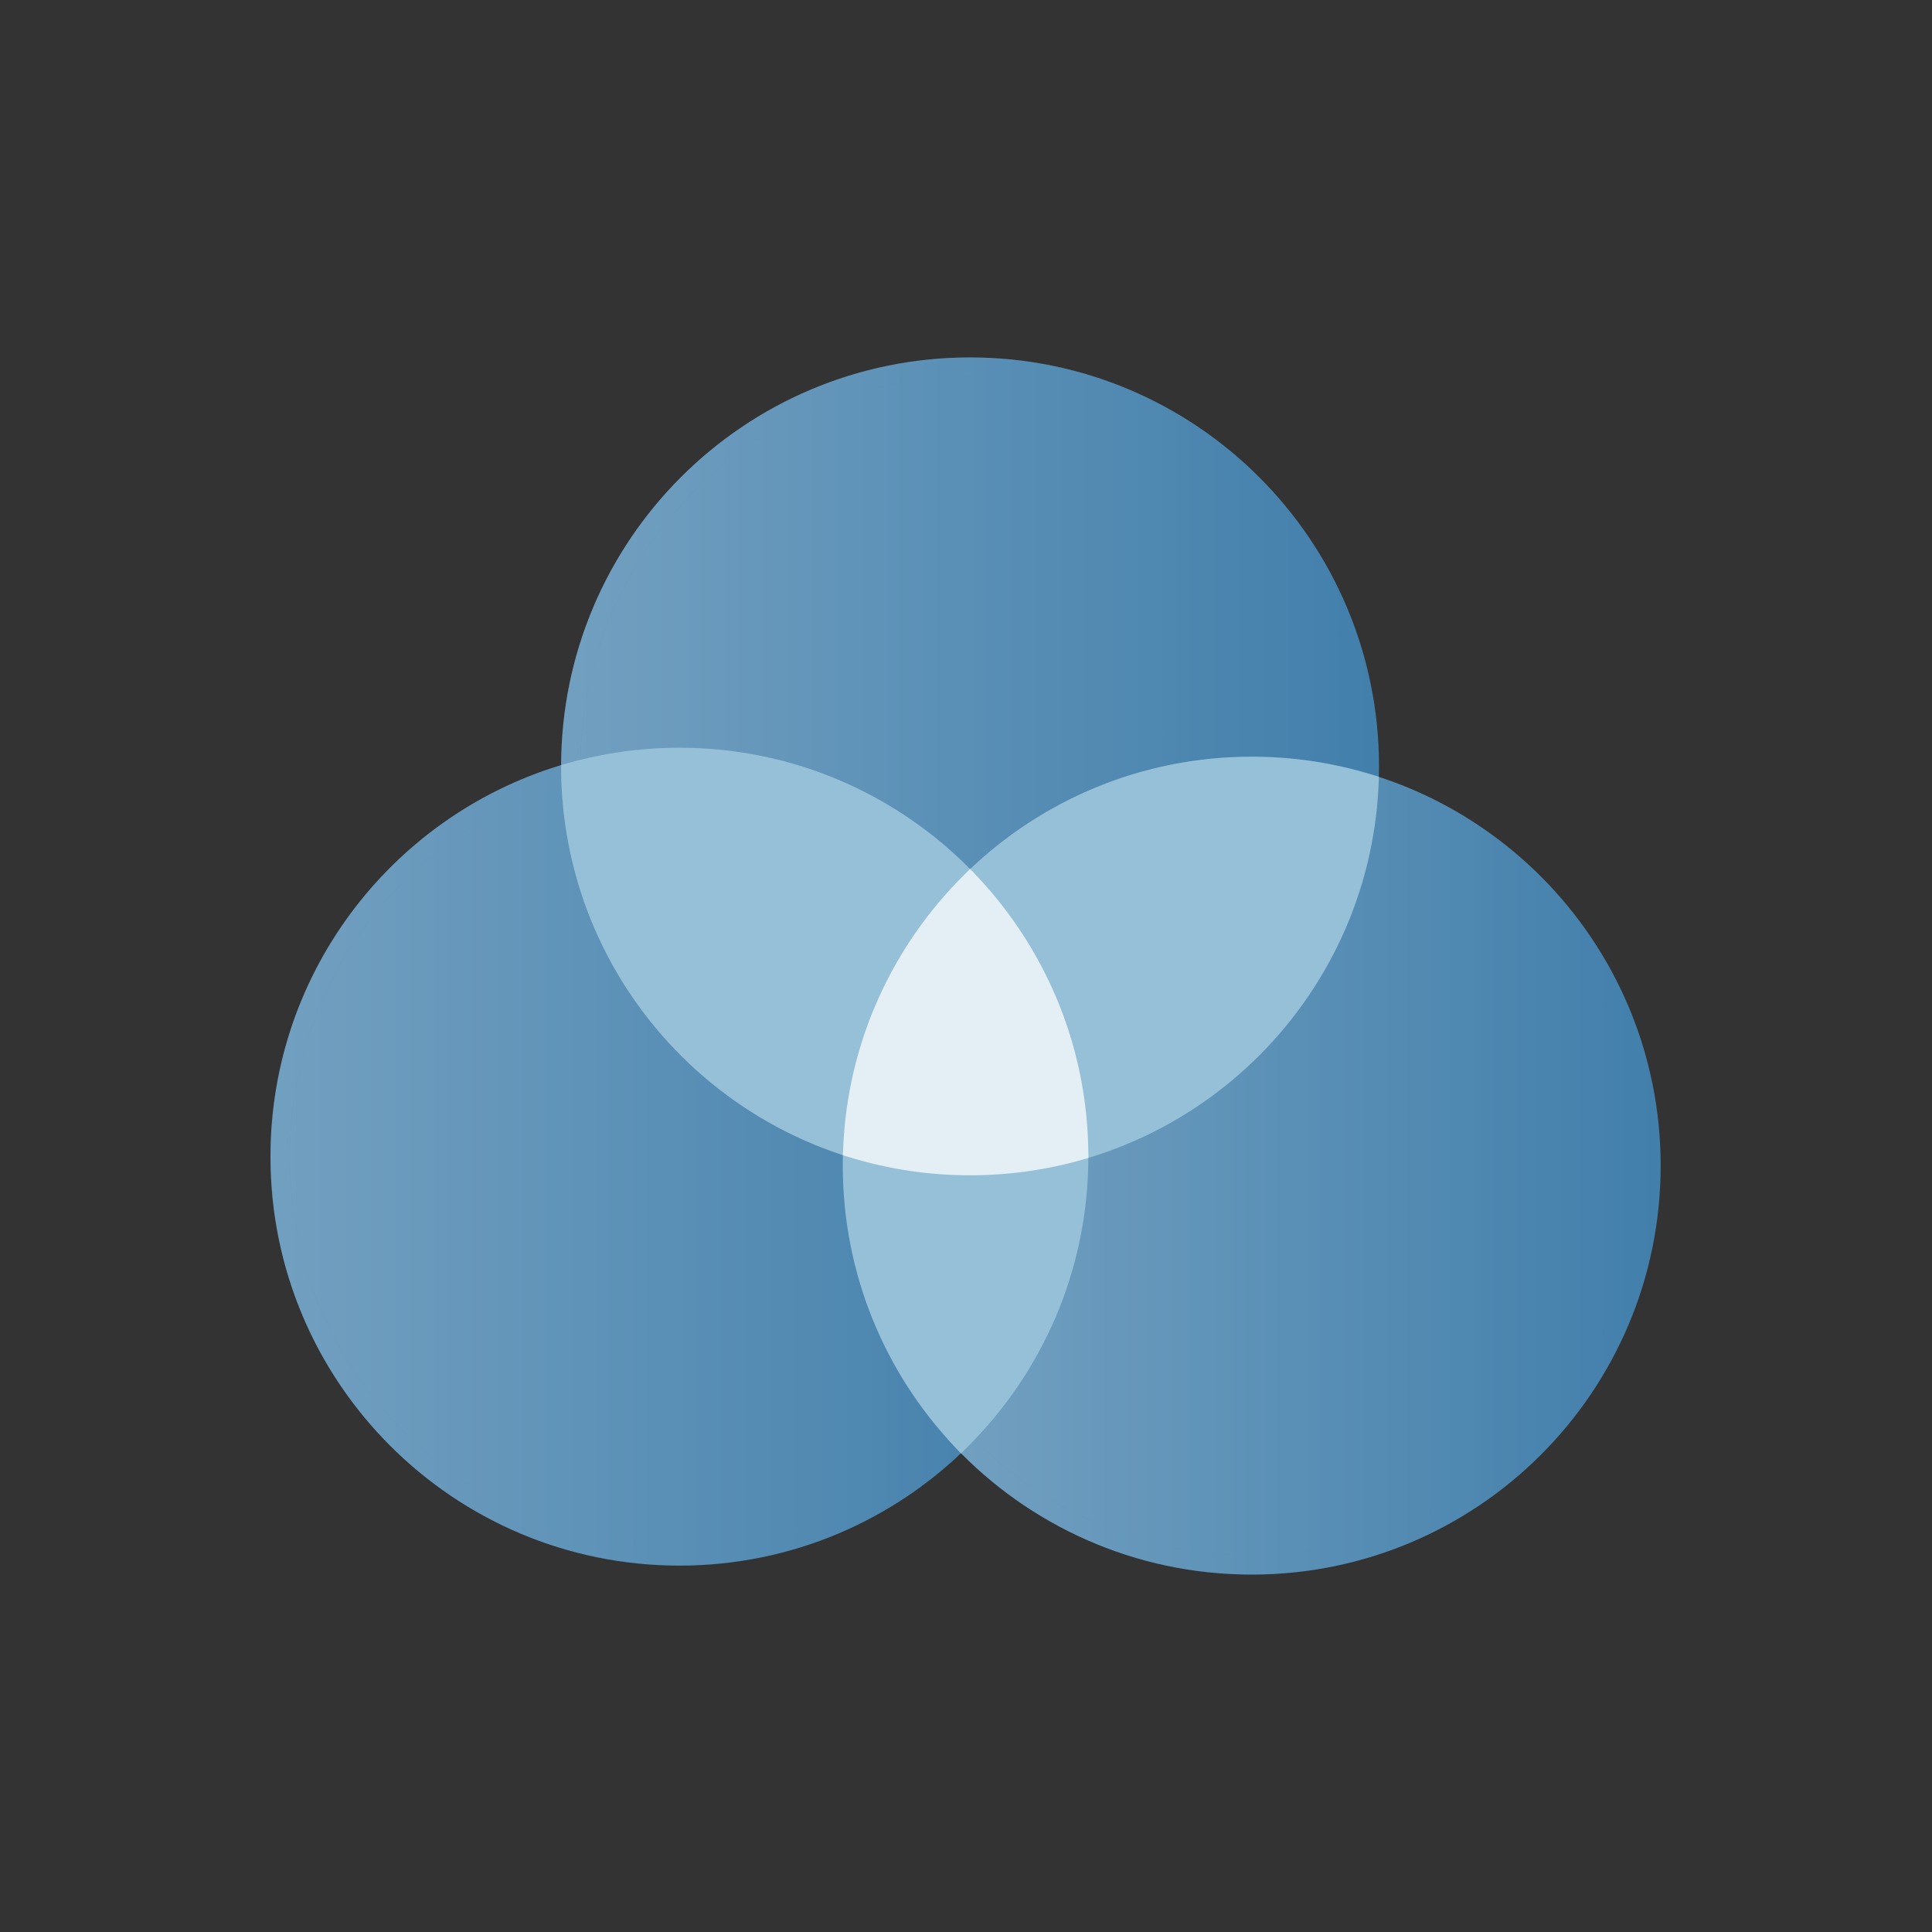 <svg width="200" height="200" viewBox="0 0 200 200" fill="none" xmlns="http://www.w3.org/2000/svg">
<rect x="0" y="0" width="200" height="200" fill="#333333" stroke="none"/>
<path fill-rule="evenodd" clip-rule="evenodd" d="M111.662 119.119C108.088 120.127 104.317 120.667 100.42 120.667C77.799 120.667 59.422 102.494 59.091 79.951C41.727 84.848 29 100.806 29 119.737C29 142.565 47.506 161.071 70.333 161.071C93.161 161.071 111.667 142.565 111.667 119.737C111.667 119.531 111.665 119.325 111.662 119.119Z" fill="#427FAB"/>
<path fill-rule="evenodd" clip-rule="evenodd" d="M111.662 119.119C108.088 120.127 104.317 120.667 100.42 120.667C77.799 120.667 59.422 102.494 59.091 79.951C41.727 84.848 29 100.806 29 119.737C29 142.565 47.506 161.071 70.333 161.071C93.161 161.071 111.667 142.565 111.667 119.737C111.667 119.531 111.665 119.325 111.662 119.119Z" fill="url(#paint0_linear)"/>
<path d="M111.662 119.119L112.662 119.105L112.643 117.804L111.391 118.157L111.662 119.119ZM59.091 79.951L60.091 79.937L60.072 78.636L58.82 78.989L59.091 79.951ZM100.42 121.667C104.41 121.667 108.272 121.115 111.934 120.082L111.391 118.157C107.904 119.14 104.224 119.667 100.42 119.667V121.667ZM58.091 79.966C58.43 103.054 77.251 121.667 100.42 121.667V119.667C78.346 119.667 60.413 101.934 60.091 79.937L58.091 79.966ZM58.82 78.989C41.036 84.004 28 100.347 28 119.737H30C30 101.266 42.418 85.692 59.363 80.914L58.82 78.989ZM28 119.737C28 143.117 46.953 162.071 70.333 162.071V160.071C48.058 160.071 30 142.013 30 119.737H28ZM70.333 162.071C93.713 162.071 112.667 143.117 112.667 119.737H110.667C110.667 142.013 92.609 160.071 70.333 160.071V162.071ZM112.667 119.737C112.667 119.526 112.665 119.315 112.662 119.105L110.662 119.134C110.665 119.335 110.667 119.536 110.667 119.737H112.667Z" fill="#427FAB"/>
<path d="M111.662 119.119L112.662 119.105L112.643 117.804L111.391 118.157L111.662 119.119ZM59.091 79.951L60.091 79.937L60.072 78.636L58.82 78.989L59.091 79.951ZM100.42 121.667C104.41 121.667 108.272 121.115 111.934 120.082L111.391 118.157C107.904 119.14 104.224 119.667 100.42 119.667V121.667ZM58.091 79.966C58.43 103.054 77.251 121.667 100.42 121.667V119.667C78.346 119.667 60.413 101.934 60.091 79.937L58.091 79.966ZM58.82 78.989C41.036 84.004 28 100.347 28 119.737H30C30 101.266 42.418 85.692 59.363 80.914L58.82 78.989ZM28 119.737C28 143.117 46.953 162.071 70.333 162.071V160.071C48.058 160.071 30 142.013 30 119.737H28ZM70.333 162.071C93.713 162.071 112.667 143.117 112.667 119.737H110.667C110.667 142.013 92.609 160.071 70.333 160.071V162.071ZM112.667 119.737C112.667 119.526 112.665 119.315 112.662 119.105L110.662 119.134C110.665 119.335 110.667 119.536 110.667 119.737H112.667Z" fill="url(#paint1_linear)"/>
<path fill-rule="evenodd" clip-rule="evenodd" d="M88.283 118.856C89.231 96.868 107.357 79.333 129.578 79.333C133.801 79.333 137.877 79.967 141.715 81.144C141.741 80.543 141.754 79.94 141.754 79.333C141.754 56.505 123.248 38 100.42 38C77.593 38 59.087 56.505 59.087 79.333C59.087 97.938 71.378 113.671 88.283 118.856Z" fill="#427FAB"/>
<path fill-rule="evenodd" clip-rule="evenodd" d="M88.283 118.856C89.231 96.868 107.357 79.333 129.578 79.333C133.801 79.333 137.877 79.967 141.715 81.144C141.741 80.543 141.754 79.94 141.754 79.333C141.754 56.505 123.248 38 100.42 38C77.593 38 59.087 56.505 59.087 79.333C59.087 97.938 71.378 113.671 88.283 118.856Z" fill="url(#paint2_linear)"/>
<path d="M88.283 118.856L87.99 119.812L89.227 120.191L89.282 118.899L88.283 118.856ZM141.715 81.144L141.422 82.1L142.658 82.479L142.714 81.187L141.715 81.144ZM129.578 78.333C106.819 78.333 88.255 96.293 87.284 118.813L89.282 118.899C90.207 97.444 107.894 80.333 129.578 80.333V78.333ZM142.008 80.188C138.076 78.982 133.902 78.333 129.578 78.333V80.333C133.701 80.333 137.678 80.951 141.422 82.1L142.008 80.188ZM142.714 81.187C142.74 80.572 142.754 79.954 142.754 79.333H140.754C140.754 79.926 140.741 80.515 140.716 81.101L142.714 81.187ZM142.754 79.333C142.754 55.953 123.8 37 100.42 37V39C122.696 39 140.754 57.058 140.754 79.333H142.754ZM100.42 37C77.04 37 58.087 55.953 58.087 79.333H60.087C60.087 57.058 78.145 39 100.42 39V37ZM58.087 79.333C58.087 98.389 70.677 114.502 87.99 119.812L88.577 117.9C72.08 112.84 60.087 97.486 60.087 79.333H58.087Z" fill="#427FAB"/>
<path d="M88.283 118.856L87.99 119.812L89.227 120.191L89.282 118.899L88.283 118.856ZM141.715 81.144L141.422 82.1L142.658 82.479L142.714 81.187L141.715 81.144ZM129.578 78.333C106.819 78.333 88.255 96.293 87.284 118.813L89.282 118.899C90.207 97.444 107.894 80.333 129.578 80.333V78.333ZM142.008 80.188C138.076 78.982 133.902 78.333 129.578 78.333V80.333C133.701 80.333 137.678 80.951 141.422 82.1L142.008 80.188ZM142.714 81.187C142.74 80.572 142.754 79.954 142.754 79.333H140.754C140.754 79.926 140.741 80.515 140.716 81.101L142.714 81.187ZM142.754 79.333C142.754 55.953 123.8 37 100.42 37V39C122.696 39 140.754 57.058 140.754 79.333H142.754ZM100.42 37C77.04 37 58.087 55.953 58.087 79.333H60.087C60.087 57.058 78.145 39 100.42 39V37ZM58.087 79.333C58.087 98.389 70.677 114.502 87.99 119.812L88.577 117.9C72.08 112.84 60.087 97.486 60.087 79.333H58.087Z" fill="url(#paint3_linear)"/>
<path fill-rule="evenodd" clip-rule="evenodd" d="M99.503 149.021C107.016 141.537 111.666 131.18 111.666 119.737C111.666 108.761 107.388 98.784 100.407 91.382C107.882 83.936 118.192 79.333 129.577 79.333C152.405 79.333 170.911 97.839 170.911 120.667C170.911 143.494 152.405 162 129.577 162C117.726 162 107.04 157.012 99.503 149.021Z" fill="#427FAB"/>
<path fill-rule="evenodd" clip-rule="evenodd" d="M99.503 149.021C107.016 141.537 111.666 131.18 111.666 119.737C111.666 108.761 107.388 98.784 100.407 91.382C107.882 83.936 118.192 79.333 129.577 79.333C152.405 79.333 170.911 97.839 170.911 120.667C170.911 143.494 152.405 162 129.577 162C117.726 162 107.04 157.012 99.503 149.021Z" fill="url(#paint4_linear)"/>
<path d="M99.503 149.021L98.797 148.313L98.108 149L98.775 149.708L99.503 149.021ZM100.407 91.382L99.701 90.674L99.012 91.361L99.68 92.069L100.407 91.382ZM100.209 149.73C107.903 142.066 112.666 131.457 112.666 119.737H110.666C110.666 130.904 106.13 141.009 98.797 148.313L100.209 149.73ZM112.666 119.737C112.666 108.496 108.283 98.276 101.135 90.696L99.68 92.069C106.492 99.291 110.666 109.026 110.666 119.737H112.666ZM129.577 78.333C117.917 78.333 107.356 83.049 99.701 90.674L101.113 92.091C108.408 84.824 118.467 80.333 129.577 80.333V78.333ZM171.911 120.667C171.911 97.287 152.957 78.333 129.577 78.333V80.333C151.853 80.333 169.911 98.391 169.911 120.667H171.911ZM129.577 163C152.957 163 171.911 144.047 171.911 120.667H169.911C169.911 142.942 151.853 161 129.577 161V163ZM98.775 149.708C106.493 157.89 117.439 163 129.577 163V161C118.013 161 107.586 156.134 100.23 148.335L98.775 149.708Z" fill="#427FAB"/>
<path d="M99.503 149.021L98.797 148.313L98.108 149L98.775 149.708L99.503 149.021ZM100.407 91.382L99.701 90.674L99.012 91.361L99.68 92.069L100.407 91.382ZM100.209 149.73C107.903 142.066 112.666 131.457 112.666 119.737H110.666C110.666 130.904 106.13 141.009 98.797 148.313L100.209 149.73ZM112.666 119.737C112.666 108.496 108.283 98.276 101.135 90.696L99.68 92.069C106.492 99.291 110.666 109.026 110.666 119.737H112.666ZM129.577 78.333C117.917 78.333 107.356 83.049 99.701 90.674L101.113 92.091C108.408 84.824 118.467 80.333 129.577 80.333V78.333ZM171.911 120.667C171.911 97.287 152.957 78.333 129.577 78.333V80.333C151.853 80.333 169.911 98.391 169.911 120.667H171.911ZM129.577 163C152.957 163 171.911 144.047 171.911 120.667H169.911C169.911 142.942 151.853 161 129.577 161V163ZM98.775 149.708C106.493 157.89 117.439 163 129.577 163V161C118.013 161 107.586 156.134 100.23 148.335L98.775 149.708Z" fill="url(#paint5_linear)"/>
<path fill-rule="evenodd" clip-rule="evenodd" d="M111.662 119.119C108.087 120.127 104.317 120.667 100.42 120.667C77.798 120.667 59.421 102.494 59.091 79.951C62.665 78.943 66.436 78.404 70.333 78.404C92.954 78.404 111.331 96.577 111.662 119.119Z" fill="#96C0D7"/>
<path d="M111.662 119.119L111.933 120.082L112.673 119.873L112.662 119.105L111.662 119.119ZM59.091 79.951L58.819 78.989L58.08 79.197L58.091 79.966L59.091 79.951ZM100.42 121.667C104.409 121.667 108.271 121.115 111.933 120.082L111.39 118.157C107.903 119.14 104.224 119.667 100.42 119.667V121.667ZM58.091 79.966C58.429 103.054 77.251 121.667 100.42 121.667V119.667C78.346 119.667 60.413 101.934 60.091 79.937L58.091 79.966ZM70.333 77.404C66.343 77.404 62.481 77.956 58.819 78.989L59.362 80.914C62.849 79.93 66.529 79.404 70.333 79.404V77.404ZM112.662 119.105C112.323 96.016 93.502 77.404 70.333 77.404V79.404C92.407 79.404 110.34 97.137 110.662 119.134L112.662 119.105Z" fill="#96C0D7"/>
<path fill-rule="evenodd" clip-rule="evenodd" d="M141.715 81.144C140.767 103.132 122.641 120.667 100.42 120.667C96.197 120.667 92.121 120.033 88.283 118.856C89.231 96.868 107.356 79.333 129.578 79.333C133.801 79.333 137.877 79.967 141.715 81.144Z" fill="#96C0D7"/>
<path d="M141.715 81.144L142.714 81.187L142.747 80.415L142.008 80.188L141.715 81.144ZM88.283 118.856L87.284 118.813L87.251 119.585L87.99 119.812L88.283 118.856ZM100.42 121.667C123.179 121.667 141.743 103.707 142.714 81.187L140.716 81.101C139.791 102.556 122.103 119.667 100.42 119.667V121.667ZM87.99 119.812C91.922 121.018 96.096 121.667 100.42 121.667V119.667C96.297 119.667 92.32 119.048 88.576 117.9L87.99 119.812ZM129.578 78.333C106.819 78.333 88.255 96.293 87.284 118.813L89.282 118.899C90.207 97.444 107.894 80.333 129.578 80.333V78.333ZM142.008 80.188C138.076 78.982 133.902 78.333 129.578 78.333V80.333C133.701 80.333 137.678 80.951 141.421 82.1L142.008 80.188Z" fill="#96C0D7"/>
<path fill-rule="evenodd" clip-rule="evenodd" d="M100.408 91.382C92.894 98.867 88.244 109.224 88.244 120.667C88.244 131.643 92.523 141.62 99.503 149.021C107.017 141.537 111.667 131.18 111.667 119.737C111.667 108.761 107.388 98.784 100.408 91.382Z" fill="#96C0D7"/>
<path d="M100.408 91.382L101.135 90.696L100.43 89.949L99.702 90.674L100.408 91.382ZM99.503 149.021L98.776 149.708L99.481 150.455L100.209 149.73L99.503 149.021ZM99.702 90.674C92.008 98.338 87.244 108.947 87.244 120.667H89.244C89.244 109.5 93.781 99.395 101.113 92.091L99.702 90.674ZM87.244 120.667C87.244 131.908 91.627 142.128 98.776 149.708L100.231 148.335C93.418 141.112 89.244 131.378 89.244 120.667H87.244ZM100.209 149.73C107.903 142.066 112.667 131.457 112.667 119.737H110.667C110.667 130.904 106.13 141.009 98.798 148.313L100.209 149.73ZM112.667 119.737C112.667 108.496 108.284 98.276 101.135 90.696L99.68 92.069C106.492 99.291 110.667 109.026 110.667 119.737H112.667Z" fill="#96C0D7"/>
<path fill-rule="evenodd" clip-rule="evenodd" d="M100.42 120.667C104.317 120.667 108.088 120.127 111.662 119.119C111.505 108.387 107.257 98.644 100.408 91.382C93.293 98.47 88.745 108.134 88.283 118.856C92.121 120.033 96.197 120.667 100.42 120.667Z" fill="#E4EFF5"/>
<path d="M111.662 119.119L111.934 120.082L112.673 119.873L112.662 119.105L111.662 119.119ZM100.408 91.382L101.135 90.696L100.43 89.949L99.702 90.674L100.408 91.382ZM88.283 118.856L87.284 118.813L87.251 119.585L87.99 119.812L88.283 118.856ZM111.391 118.157C107.904 119.14 104.224 119.667 100.42 119.667V121.667C104.41 121.667 108.272 121.115 111.934 120.082L111.391 118.157ZM99.68 92.069C106.365 99.156 110.509 108.661 110.662 119.134L112.662 119.105C112.501 108.112 108.149 98.133 101.135 90.696L99.68 92.069ZM99.702 90.674C92.416 97.932 87.757 107.83 87.284 118.813L89.282 118.899C89.733 108.437 94.169 99.008 101.113 92.091L99.702 90.674ZM100.42 119.667C96.297 119.667 92.32 119.048 88.576 117.9L87.99 119.812C91.922 121.018 96.096 121.667 100.42 121.667V119.667Z" fill="#E4EFF5"/>
<defs>
<linearGradient id="paint0_linear" x1="29" y1="161.071" x2="111.667" y2="161.071" gradientUnits="userSpaceOnUse">
<stop stop-color="white" stop-opacity="0.25"/>
<stop offset="1" stop-color="white" stop-opacity="0"/>
</linearGradient>
<linearGradient id="paint1_linear" x1="29" y1="161.071" x2="111.667" y2="161.071" gradientUnits="userSpaceOnUse">
<stop stop-color="white" stop-opacity="0.25"/>
<stop offset="1" stop-color="white" stop-opacity="0"/>
</linearGradient>
<linearGradient id="paint2_linear" x1="59.087" y1="118.856" x2="141.754" y2="118.856" gradientUnits="userSpaceOnUse">
<stop stop-color="white" stop-opacity="0.25"/>
<stop offset="1" stop-color="white" stop-opacity="0"/>
</linearGradient>
<linearGradient id="paint3_linear" x1="59.087" y1="118.856" x2="141.754" y2="118.856" gradientUnits="userSpaceOnUse">
<stop stop-color="white" stop-opacity="0.25"/>
<stop offset="1" stop-color="white" stop-opacity="0"/>
</linearGradient>
<linearGradient id="paint4_linear" x1="99.503" y1="162" x2="170.911" y2="162" gradientUnits="userSpaceOnUse">
<stop stop-color="white" stop-opacity="0.25"/>
<stop offset="1" stop-color="white" stop-opacity="0"/>
</linearGradient>
<linearGradient id="paint5_linear" x1="99.503" y1="162" x2="170.911" y2="162" gradientUnits="userSpaceOnUse">
<stop stop-color="white" stop-opacity="0.25"/>
<stop offset="1" stop-color="white" stop-opacity="0"/>
</linearGradient>
</defs>
</svg>

